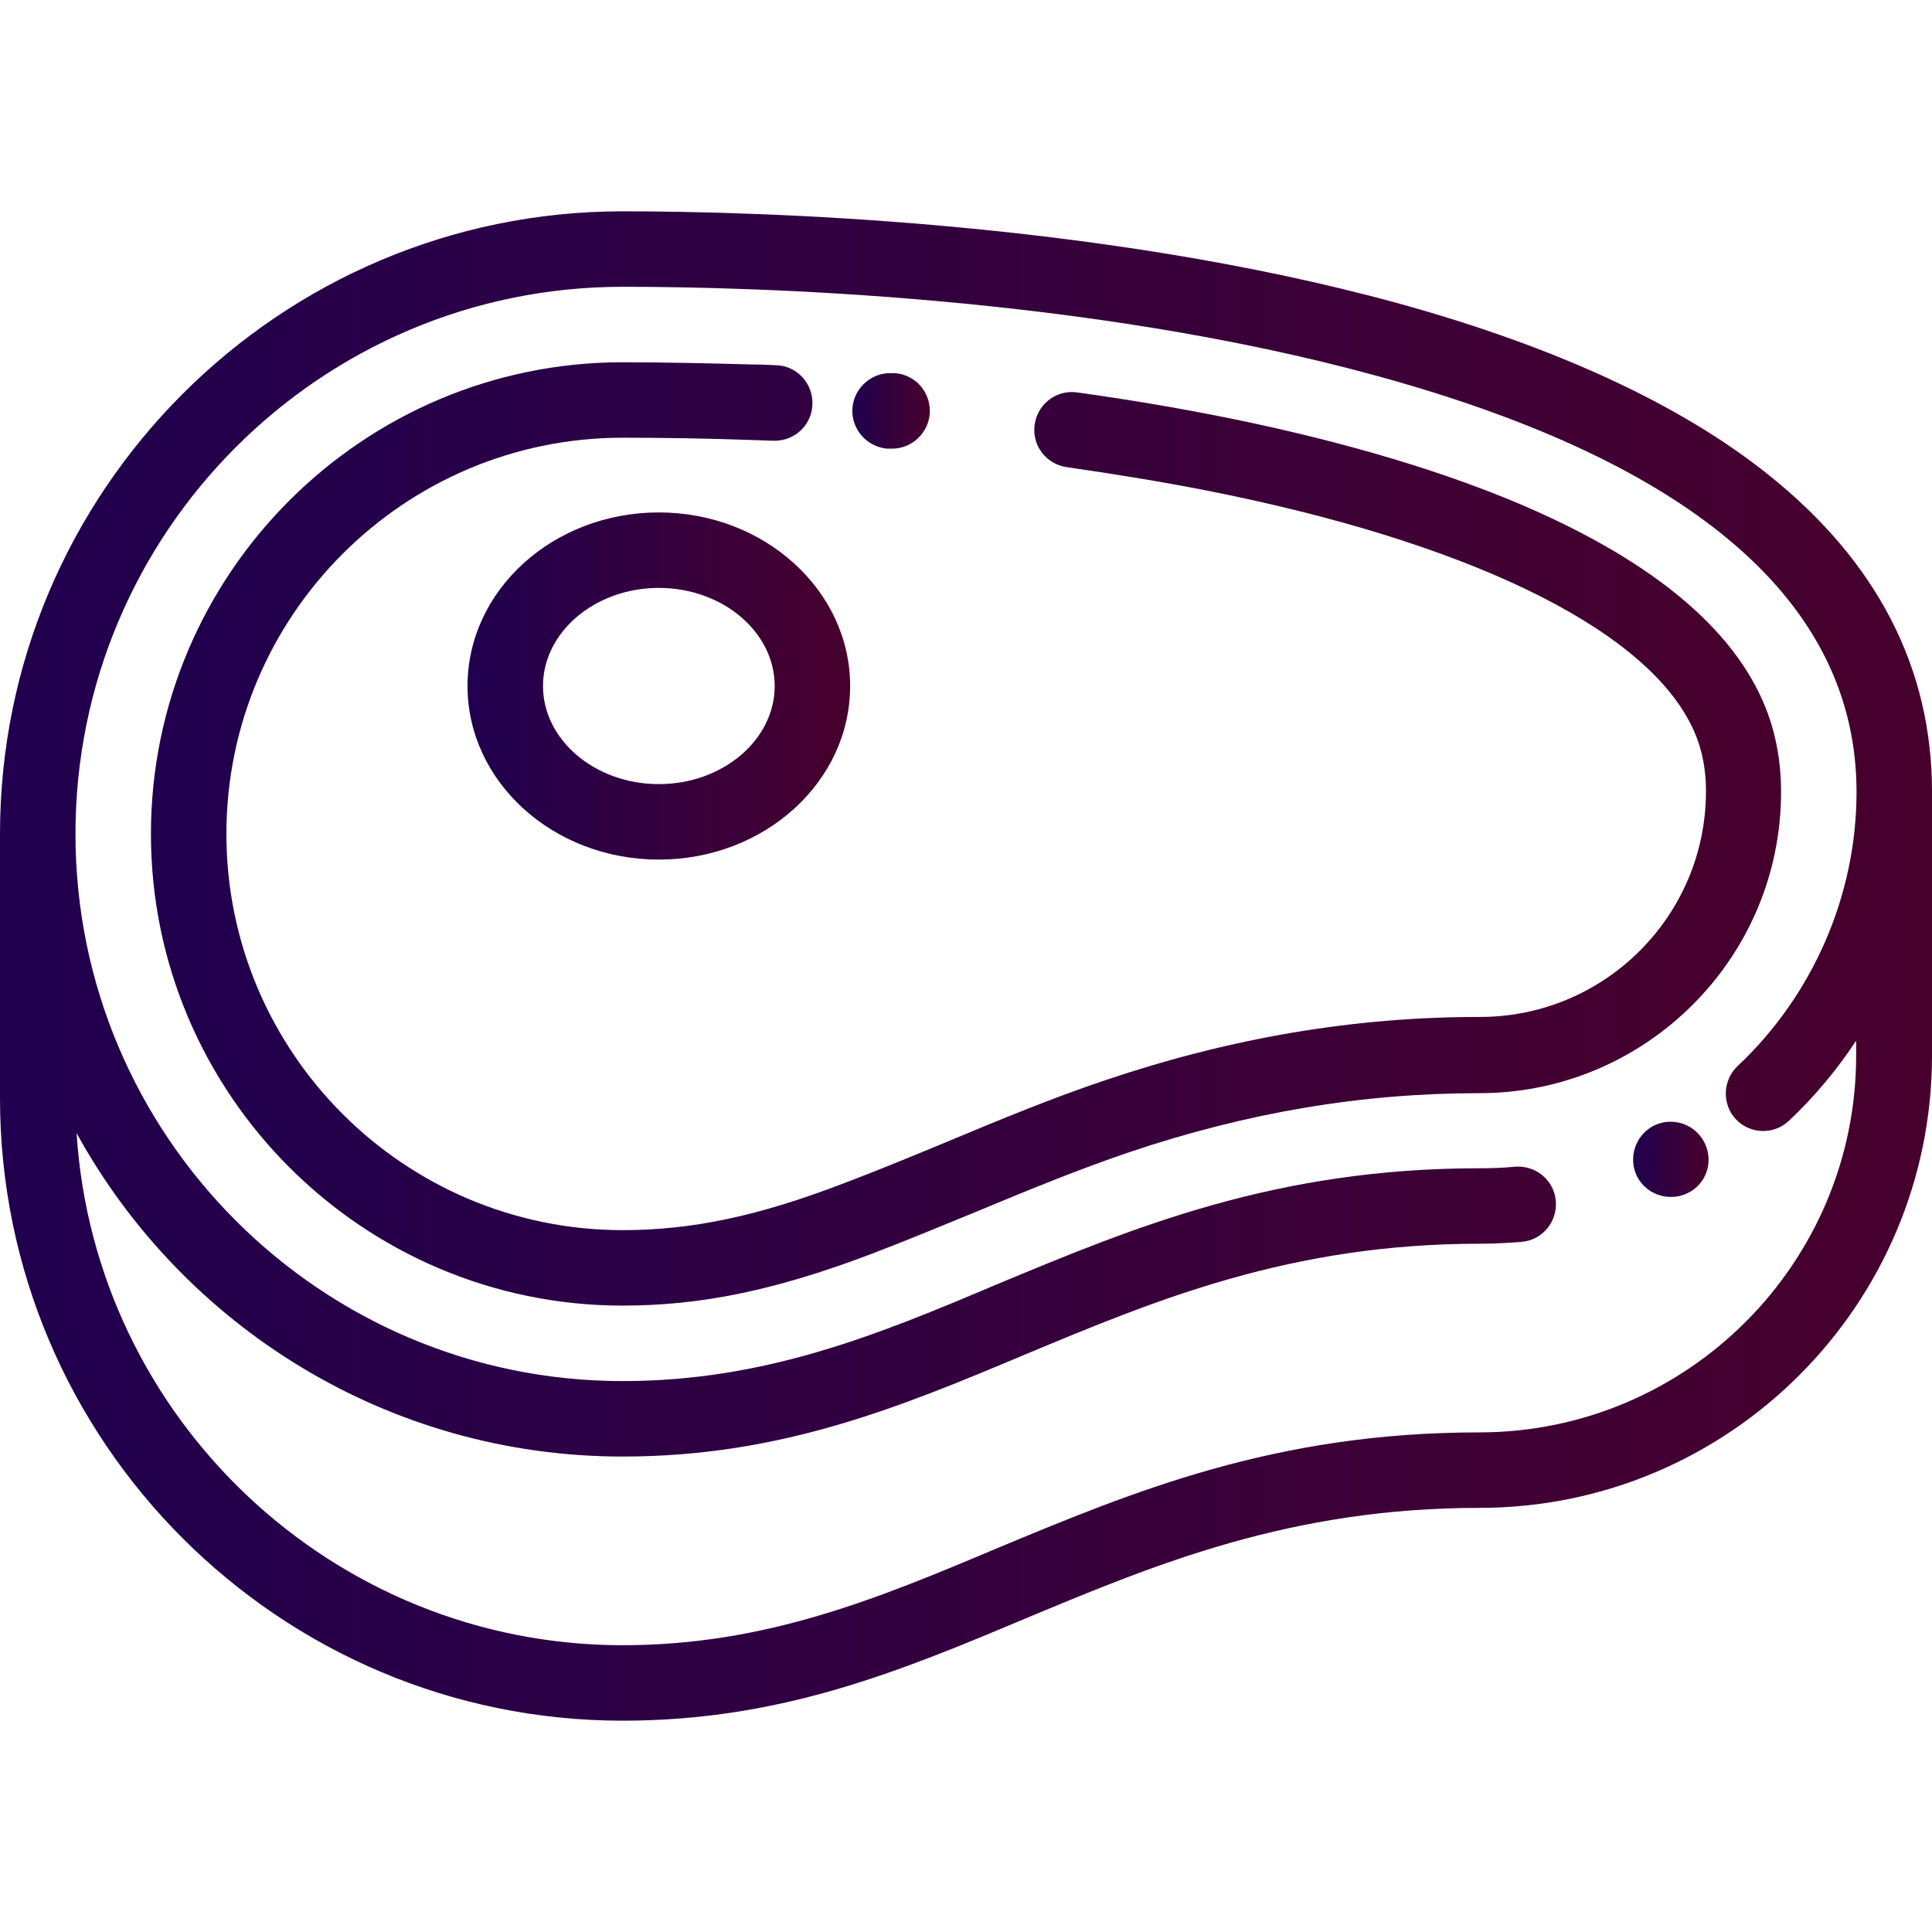 <?xml version="1.0" encoding="utf-8"?>
<!-- Generator: Adobe Illustrator 24.0.3, SVG Export Plug-In . SVG Version: 6.00 Build 0)  -->
<svg version="1.1" id="Calque_1" xmlns="http://www.w3.org/2000/svg" xmlns:xlink="http://www.w3.org/1999/xlink" x="0px" y="0px"
	 viewBox="0 0 512 512" style="enable-background:new 0 0 512 512;" xml:space="preserve">
<style type="text/css">
	.st0{fill:url(#SVGID_1_);}
	.st1{fill:url(#SVGID_2_);}
	.st2{fill:url(#SVGID_3_);}
	.st3{fill:url(#SVGID_4_);}
	.st4{fill:url(#SVGID_5_);}
</style>
<linearGradient id="SVGID_1_" gradientUnits="userSpaceOnUse" x1="0" y1="256" x2="512" y2="256">
	<stop  offset="0" style="stop-color:#20004F"/>
	<stop  offset="1" style="stop-color:#47002C"/>
</linearGradient>
<path class="st0" d="M468.5,125.7c-23.3-18.6-56.3-33.8-97.9-45.3C290.4,58.4,200.1,56,165,56C74,56,0,130.1,0,221V291
	c0,91,74,165,165,165c42,0,73.5-13.1,106.8-27.1c34.5-14.4,70.2-29.3,120.3-29.3c66.1,0,119.9-53.8,119.9-119.9v-69.9
	C512,177,497.4,148.7,468.5,125.7L468.5,125.7z M460,296.6c3.8,4,10.1,4.2,14.1,0.4c6.8-6.4,12.7-13.5,17.8-21.2v3.9
	c0,55.1-44.8,99.9-99.9,99.9c-54.2,0-91.7,15.7-128,30.8C232.7,423.6,202.9,436,165,436c-76.8,0-139.9-60.1-144.7-135.7
	C48.4,351.4,102.7,386,165,386c42,0,73.5-13.1,106.8-27.1c34.5-14.4,70.2-29.3,120.3-29.3c3.7,0,7.5-0.2,11.2-0.5
	c5.5-0.5,9.5-5.4,9-10.9c-0.5-5.5-5.4-9.5-10.9-9c-3.1,0.3-6.2,0.4-9.3,0.4c-54.2,0-91.7,15.7-128,30.8
	C232.7,353.7,202.9,366,165,366c-80,0-145-65-145-145c0-80,65-145,145-145c34.3,0,122.5,2.3,200.2,23.7
	C449.3,122.8,492,159.9,492,209.9c0,27.3-11.5,53.8-31.5,72.6C456.5,286.3,456.3,292.6,460,296.6L460,296.6z"/>
<linearGradient id="SVGID_2_" gradientUnits="userSpaceOnUse" x1="432.75" y1="307.288" x2="452.777" y2="307.288">
	<stop  offset="0" style="stop-color:#20004F"/>
	<stop  offset="1" style="stop-color:#47002C"/>
</linearGradient>
<path class="st1" d="M451.8,303c-2.4-5-8.3-7.1-13.3-4.8c-0.1,0-0.2,0.1-0.2,0.1c-4.9,2.5-6.9,8.5-4.5,13.4c1.8,3.5,5.3,5.5,9,5.5
	c1.5,0,3-0.3,4.4-1C452.1,313.9,454.2,308,451.8,303L451.8,303z"/>
<linearGradient id="SVGID_3_" gradientUnits="userSpaceOnUse" x1="225.877" y1="108.81" x2="246.391" y2="108.81">
	<stop  offset="0" style="stop-color:#20004F"/>
	<stop  offset="1" style="stop-color:#47002C"/>
</linearGradient>
<path class="st2" d="M237.2,98.9l-0.5,0c-5.5-0.4-10.3,3.7-10.8,9.2c-0.4,5.5,3.7,10.3,9.2,10.8l0.5,0c0.3,0,0.5,0,0.8,0
	c5.2,0,9.5-4,10-9.2C246.8,104.1,242.7,99.3,237.2,98.9z"/>
<linearGradient id="SVGID_4_" gradientUnits="userSpaceOnUse" x1="39.998" y1="221.043" x2="472" y2="221.043">
	<stop  offset="0" style="stop-color:#20004F"/>
	<stop  offset="1" style="stop-color:#47002C"/>
</linearGradient>
<path class="st3" d="M465.8,182.9c-9.9-19.6-32-36.5-65.6-50.4c-27.2-11.2-56.9-18.2-77.1-22.2c-12.1-2.4-24.7-4.5-37.6-6.3
	c-5.5-0.8-10.5,3-11.3,8.5c-0.8,5.5,3,10.5,8.5,11.3c12.5,1.8,24.8,3.8,36.6,6.1c68.7,13.5,115.6,36,128.7,61.9
	c2.8,5.4,4.1,11.3,4.1,17.9c0,33-26.8,59.8-59.9,59.8c-33.4,0-65.8,5.5-99.1,16.7c-14.3,4.8-28.3,10.6-41.7,16.2
	c-8.9,3.7-18.1,7.5-27.3,11C201,322.3,183.4,326,165,326c-57.9,0-105-47.1-105-105c0-57.9,47.1-105,105-105
	c11.3,0,22.8,0.2,34.1,0.6c1.9,0.1,3.8,0.1,5.8,0.2c5.5,0.2,10.2-4,10.4-9.6c0.2-5.5-4-10.2-9.5-10.4c-2-0.1-3.9-0.2-5.9-0.2
	C188.3,96.3,176.5,96,165,96C96.1,96,40,152.1,40,221c0,68.9,56.1,125,125,125c20.9,0,40.7-4.1,66.2-13.8
	c9.4-3.6,18.8-7.5,27.8-11.2c13.2-5.5,26.8-11.1,40.4-15.7c31.2-10.5,61.5-15.6,92.7-15.6c44,0,79.9-35.8,79.9-79.8
	C472,200.1,470,191.2,465.8,182.9L465.8,182.9z"/>
<linearGradient id="SVGID_5_" gradientUnits="userSpaceOnUse" x1="123.877" y1="181.797" x2="225.279" y2="181.797">
	<stop  offset="0" style="stop-color:#20004F"/>
	<stop  offset="1" style="stop-color:#47002C"/>
</linearGradient>
<path class="st4" d="M174.6,135.8c-28,0-50.7,20.6-50.7,46s22.7,46,50.7,46c28,0,50.7-20.6,50.7-46S202.5,135.8,174.6,135.8z
	 M174.6,207.8c-16.9,0-30.7-11.7-30.7-26c0-14.3,13.8-26,30.7-26s30.7,11.7,30.7,26S191.5,207.8,174.6,207.8z"/>
</svg>
